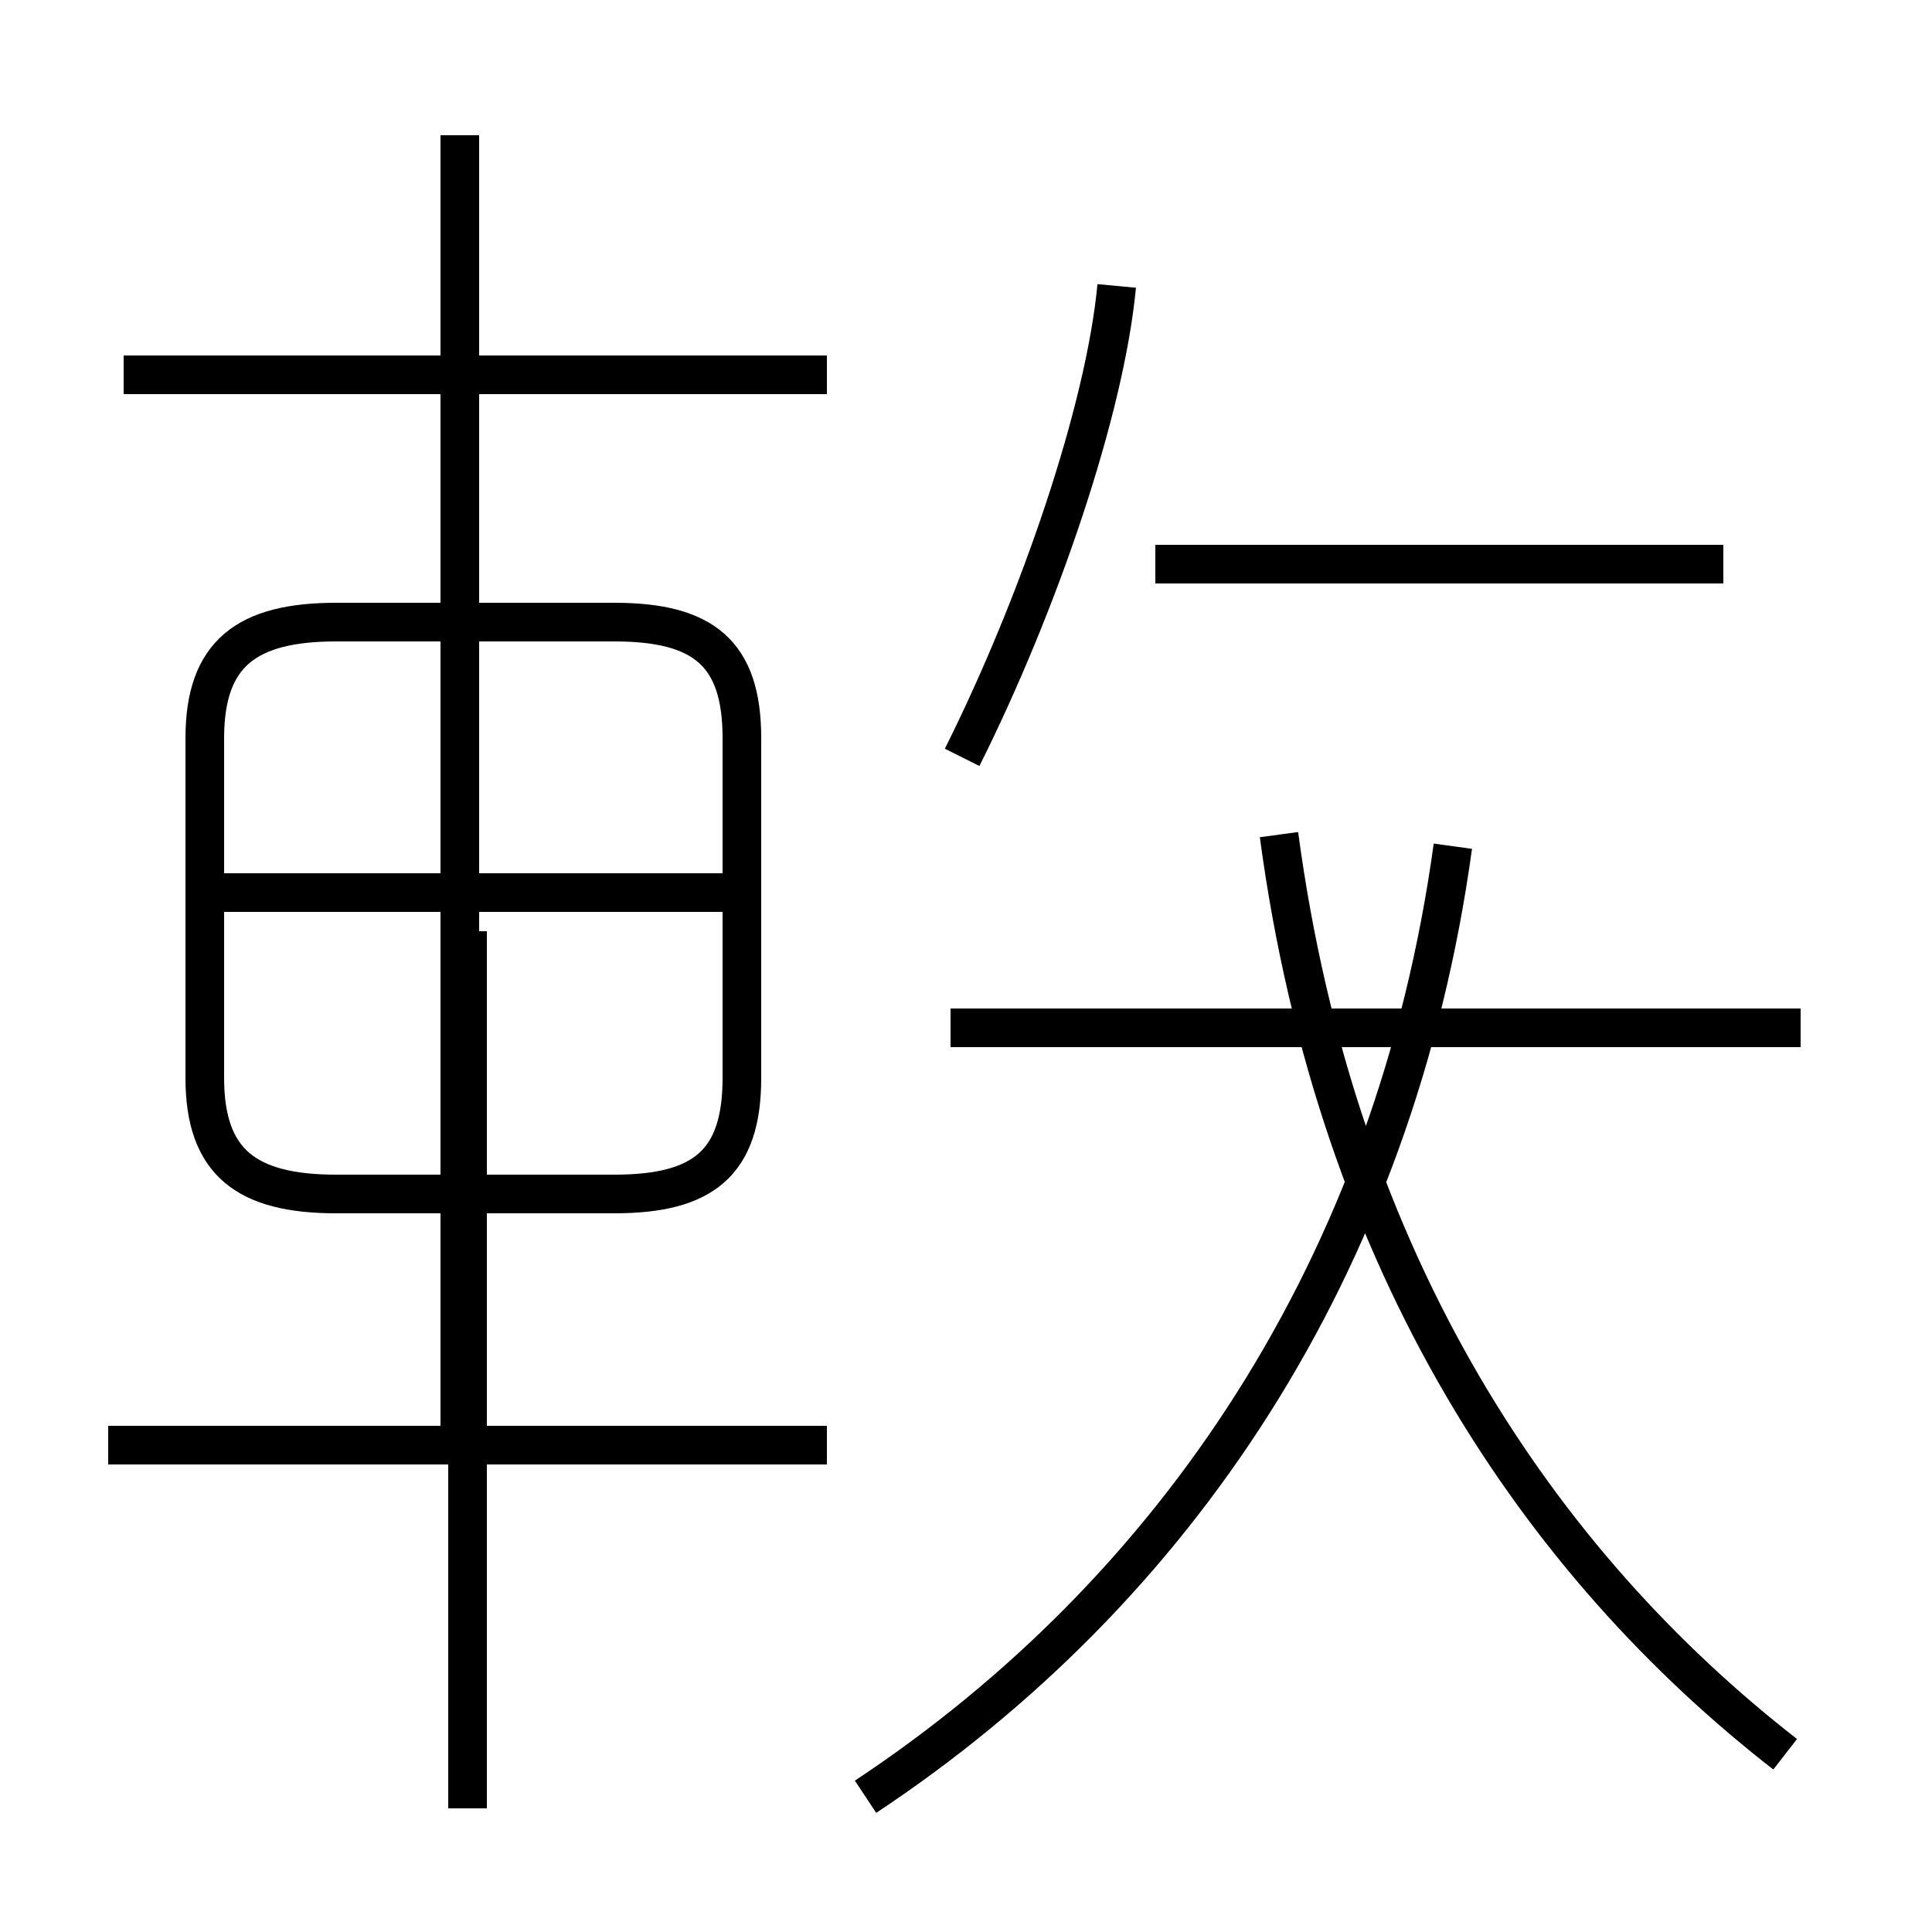 <?xml version='1.0' encoding='utf8'?>
<svg viewBox="0.0 -44.0 50.0 50.0" version="1.1" xmlns="http://www.w3.org/2000/svg">
<rect x="0.0" y="-44.0" width="50.0" height="50.0" fill="#808080" stroke="none"/>
<rect x="-1000" y="-1000" width="2000" height="2000" stroke="white" fill="white"/>
<g style="fill:none; stroke:#000000;  stroke-width:1">
<path d="M 21.4 34.3 L 3.2 34.3 M 11.9 7.0 L 11.9 40.5 M 15.9 13.1 L 8.7 13.1 C 6.4 13.1 5.3 13.9 5.3 16.1 L 5.3 24.9 C 5.3 27.1 6.4 27.9 8.7 27.9 L 15.9 27.9 C 18.2 27.9 19.2 27.1 19.2 24.9 L 19.2 16.1 C 19.2 13.9 18.2 13.1 15.9 13.1 Z M 19.1 20.9 L 5.8 20.9 M 21.4 6.6 L 2.8 6.6 M 12.1 -2.8 L 12.1 19.9 M 24.9 24.4 C 26.9 28.4 28.6 33.4 28.9 36.6 M 44.6 29.4 L 29.9 29.4 M 46.6 17.4 L 24.6 17.4 M 22.4 -2.5 C 30.4 2.8 36.1 11.2 37.6 22.1 M 46.2 -1.4 C 39.9 3.5 34.6 11.2 33.1 22.4" transform="scale(1, -1)" />
</g>
</svg>